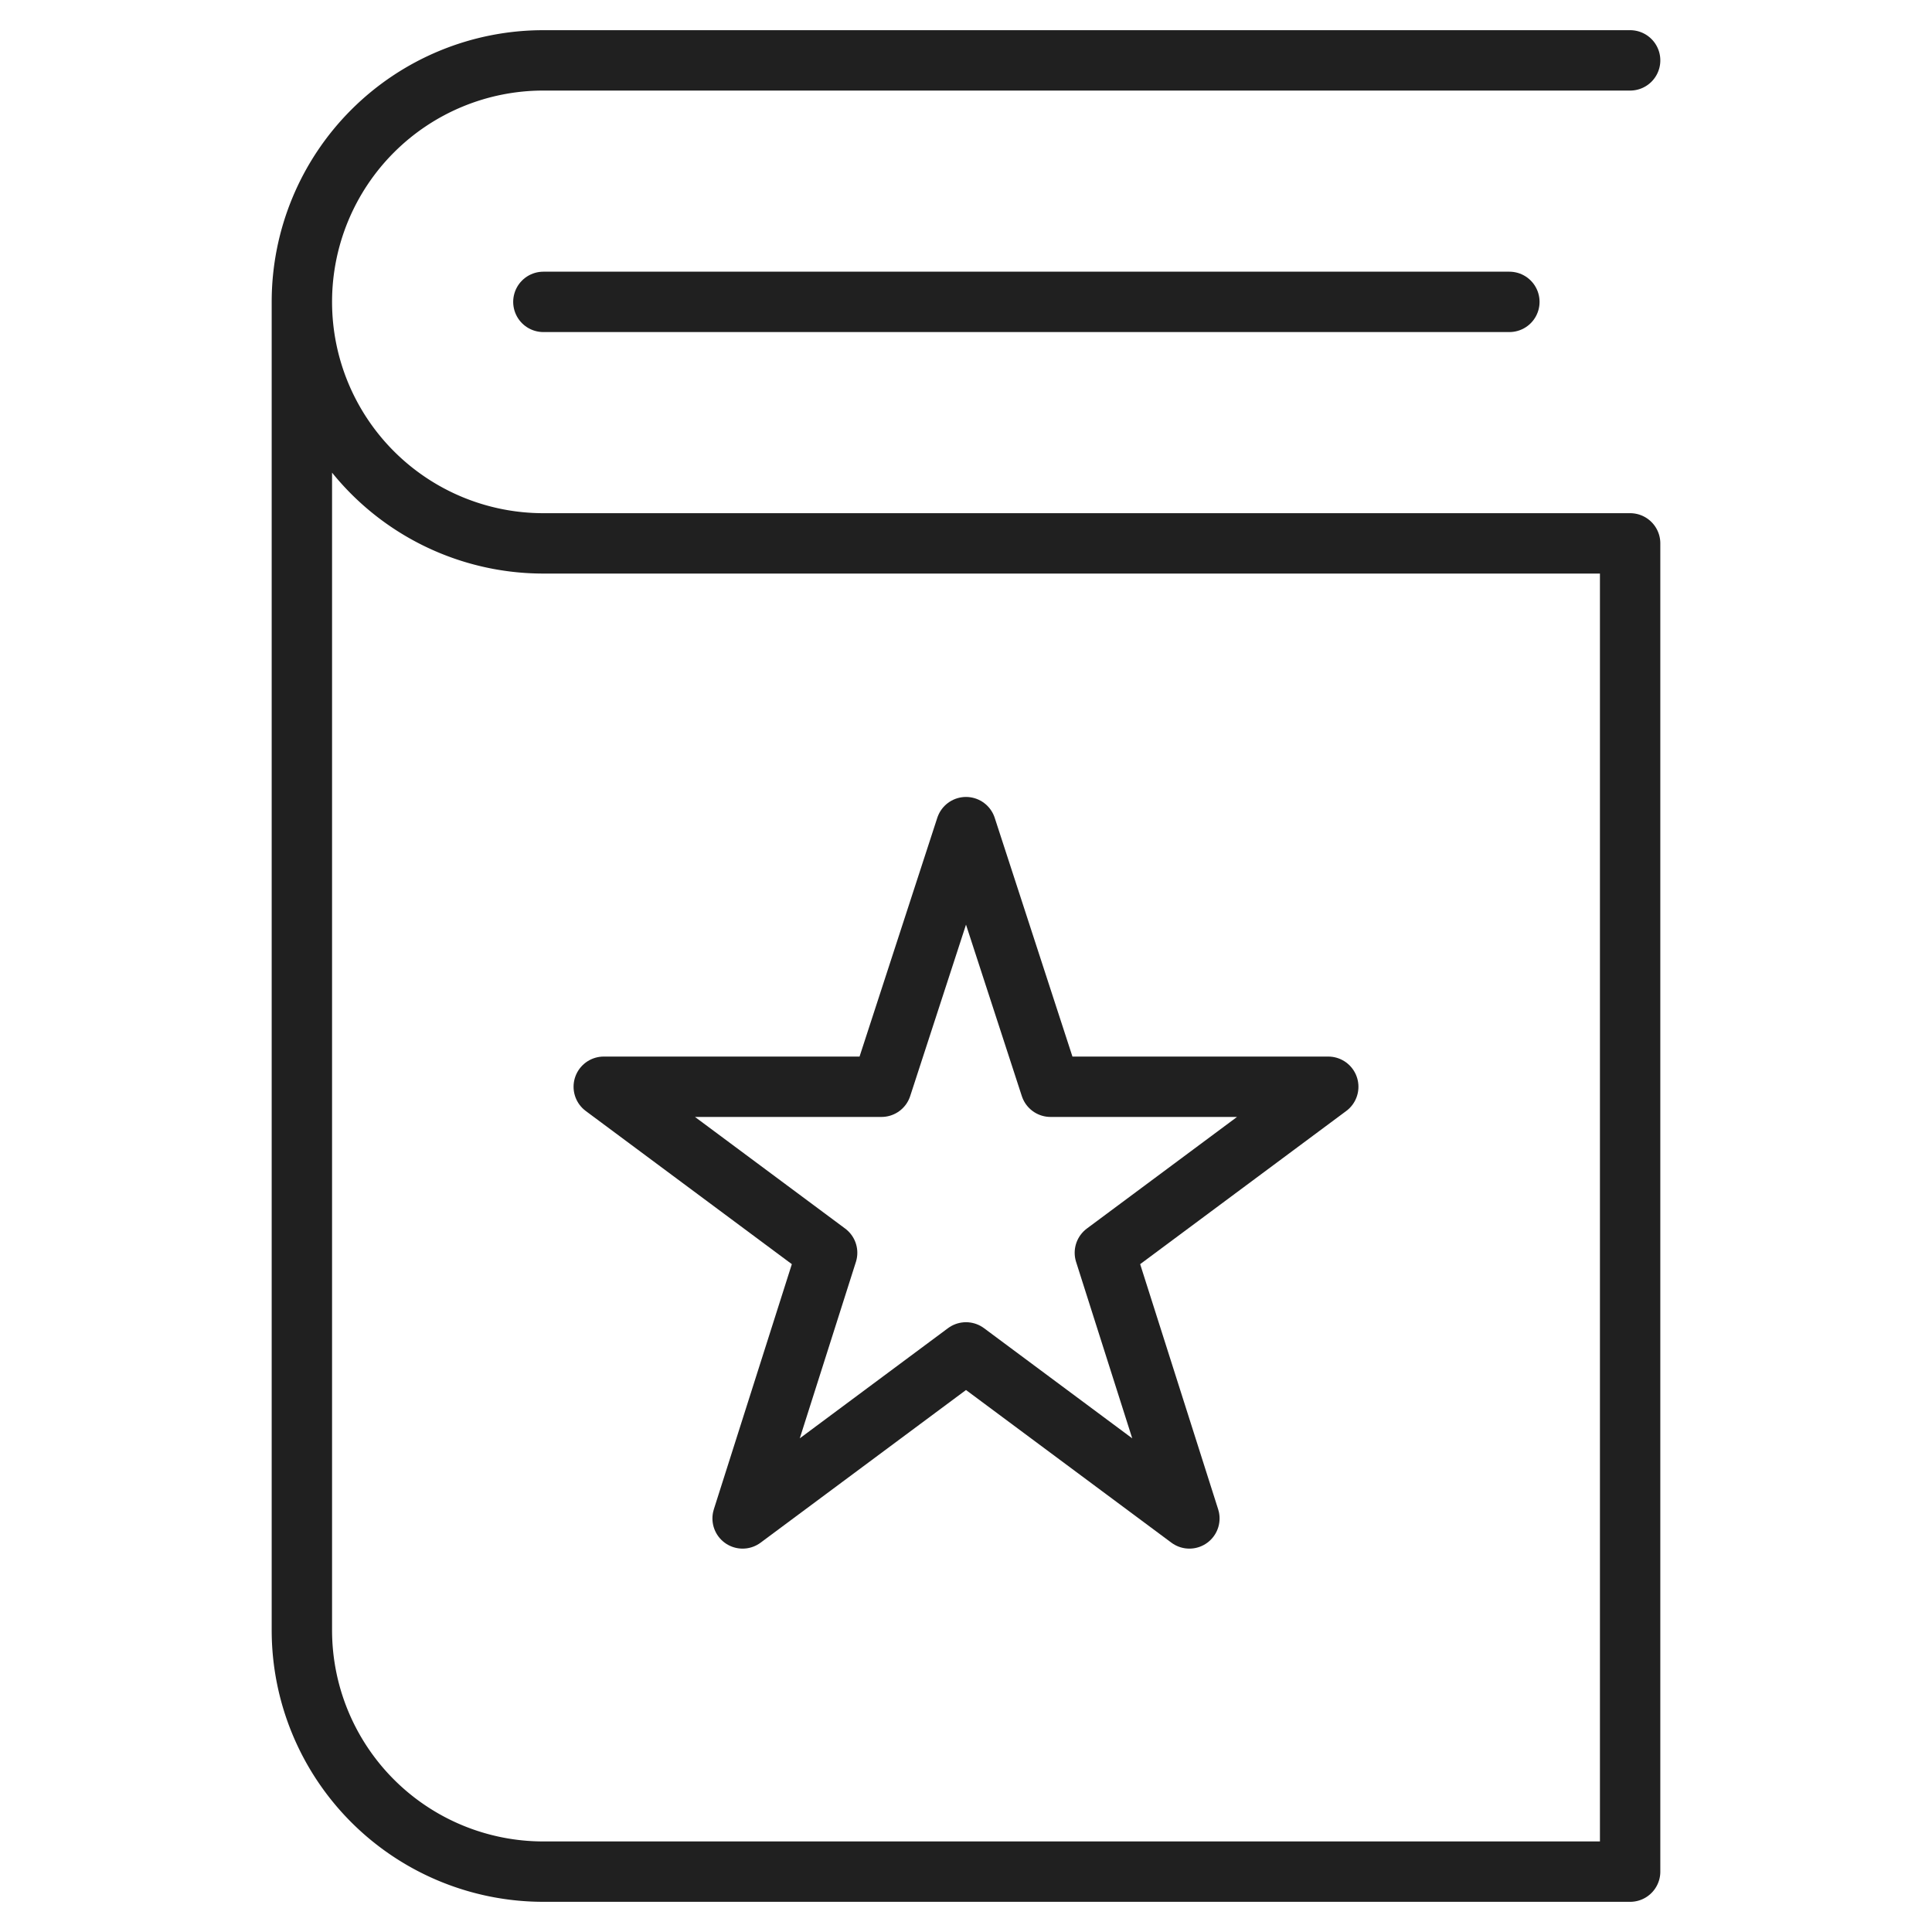 <svg xmlns="http://www.w3.org/2000/svg" viewBox="0 0 64 64" aria-labelledby="title" aria-describedby="desc"><path data-name="layer1" fill="none" stroke="#202020" stroke-miterlimit="10" stroke-width="2" d="M18 10h32" stroke-linejoin="round" stroke-linecap="round"/><path data-name="layer2" d="M54 2H18a8 8 0 0 0 0 16h36v44H18a8 8 0 0 1-8-8V10" fill="none" stroke="#202020" stroke-miterlimit="10" stroke-width="2" stroke-linejoin="round" stroke-linecap="round"/><path data-name="layer1" fill="none" stroke="#202020" stroke-miterlimit="10" stroke-width="2" d="M32 44.8l-7.4 5.5 2.8-8.8L20 36h9.2l2.8-8.6 2.8 8.6H44l-7.4 5.5 2.8 8.8-7.4-5.5z" stroke-linejoin="round" stroke-linecap="round"/></svg>